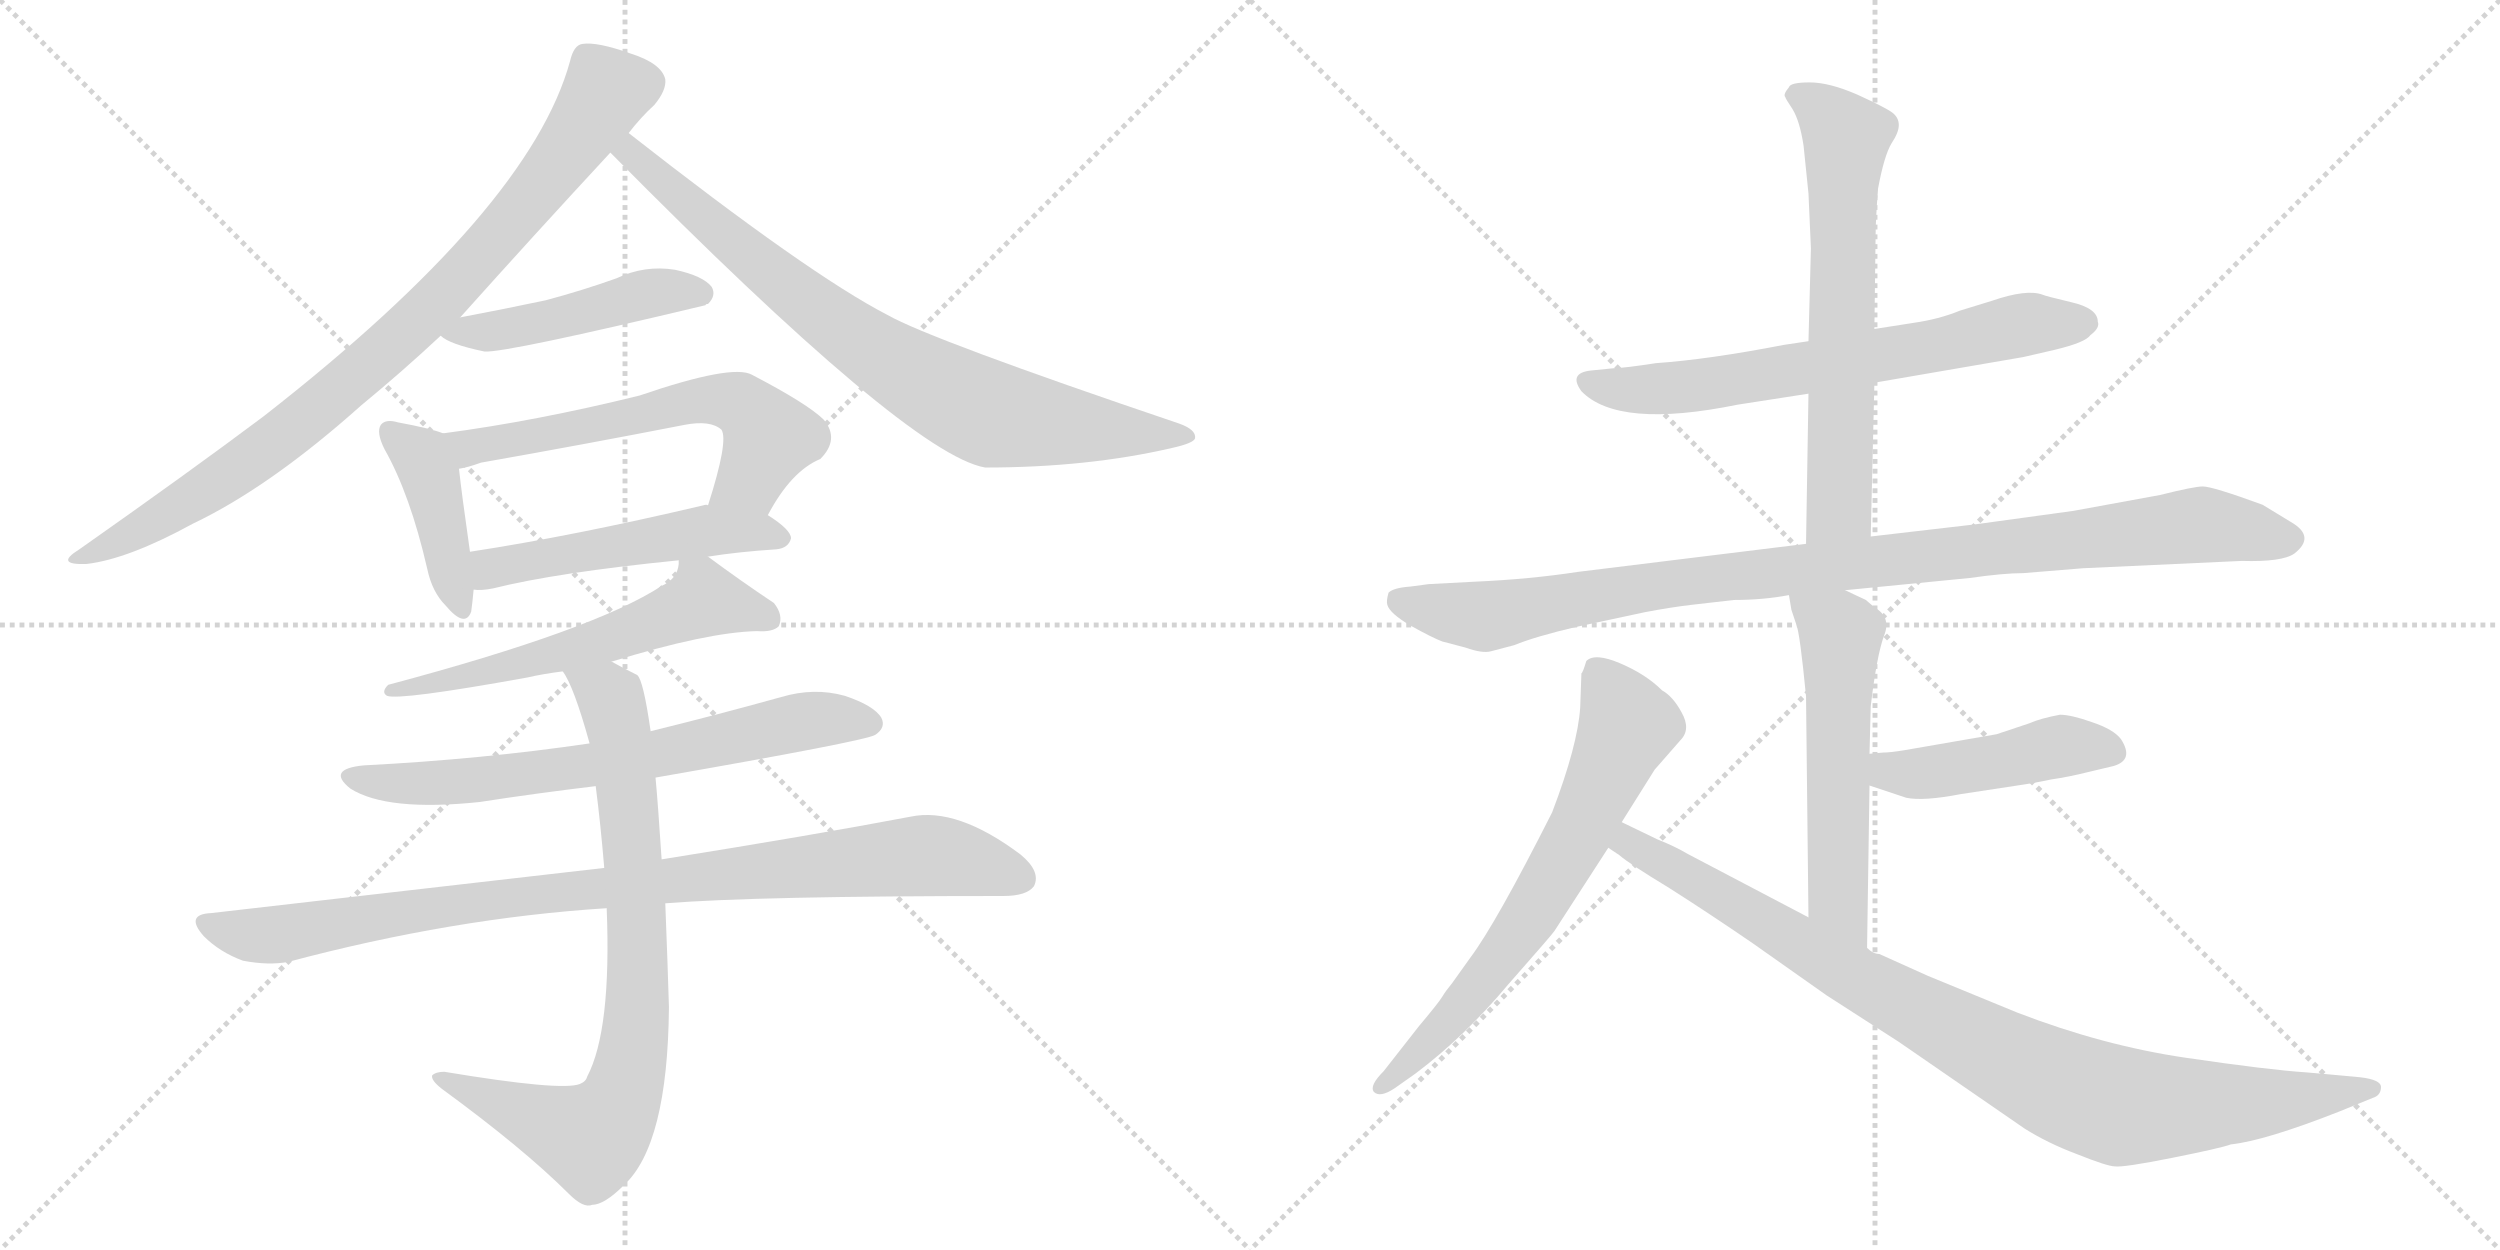 <svg version="1.1" viewBox="0 0 2048 1024" xmlns="http://www.w3.org/2000/svg">
  <g stroke="lightgray" stroke-dasharray="1,1" stroke-width="1" transform="scale(4, 4)">
    <line x1="0" y1="0" x2="256" y2="256"></line>
    <line x1="256" y1="0" x2="0" y2="256"></line>
    <line x1="128" y1="0" x2="128" y2="256"></line>
    <line x1="0" y1="128" x2="256" y2="128"></line>
    <line x1="256" y1="0" x2="512" y2="256"></line>
    <line x1="512" y1="0" x2="256" y2="256"></line>
    <line x1="384" y1="0" x2="384" y2="256"></line>
    <line x1="256" y1="128" x2="512" y2="128"></line>
  </g>
<g transform="scale(1, -1) translate(0, -850)">
   <style type="text/css">
    @keyframes keyframes0 {
      from {
       stroke: black;
       stroke-dashoffset: 863;
       stroke-width: 128;
       }
       74% {
       animation-timing-function: step-end;
       stroke: black;
       stroke-dashoffset: 0;
       stroke-width: 128;
       }
       to {
       stroke: black;
       stroke-width: 1024;
       }
       }
       #make-me-a-hanzi-animation-0 {
         animation: keyframes0 0.952s both;
         animation-delay: 0s;
         animation-timing-function: linear;
       }
    @keyframes keyframes1 {
      from {
       stroke: black;
       stroke-dashoffset: 792;
       stroke-width: 128;
       }
       72% {
       animation-timing-function: step-end;
       stroke: black;
       stroke-dashoffset: 0;
       stroke-width: 128;
       }
       to {
       stroke: black;
       stroke-width: 1024;
       }
       }
       #make-me-a-hanzi-animation-1 {
         animation: keyframes1 0.895s both;
         animation-delay: 0.952s;
         animation-timing-function: linear;
       }
    @keyframes keyframes2 {
      from {
       stroke: black;
       stroke-dashoffset: 468;
       stroke-width: 128;
       }
       60% {
       animation-timing-function: step-end;
       stroke: black;
       stroke-dashoffset: 0;
       stroke-width: 128;
       }
       to {
       stroke: black;
       stroke-width: 1024;
       }
       }
       #make-me-a-hanzi-animation-2 {
         animation: keyframes2 0.631s both;
         animation-delay: 1.847s;
         animation-timing-function: linear;
       }
    @keyframes keyframes3 {
      from {
       stroke: black;
       stroke-dashoffset: 415;
       stroke-width: 128;
       }
       57% {
       animation-timing-function: step-end;
       stroke: black;
       stroke-dashoffset: 0;
       stroke-width: 128;
       }
       to {
       stroke: black;
       stroke-width: 1024;
       }
       }
       #make-me-a-hanzi-animation-3 {
         animation: keyframes3 0.588s both;
         animation-delay: 2.478s;
         animation-timing-function: linear;
       }
    @keyframes keyframes4 {
      from {
       stroke: black;
       stroke-dashoffset: 598;
       stroke-width: 128;
       }
       66% {
       animation-timing-function: step-end;
       stroke: black;
       stroke-dashoffset: 0;
       stroke-width: 128;
       }
       to {
       stroke: black;
       stroke-width: 1024;
       }
       }
       #make-me-a-hanzi-animation-4 {
         animation: keyframes4 0.737s both;
         animation-delay: 3.065s;
         animation-timing-function: linear;
       }
    @keyframes keyframes5 {
      from {
       stroke: black;
       stroke-dashoffset: 510;
       stroke-width: 128;
       }
       62% {
       animation-timing-function: step-end;
       stroke: black;
       stroke-dashoffset: 0;
       stroke-width: 128;
       }
       to {
       stroke: black;
       stroke-width: 1024;
       }
       }
       #make-me-a-hanzi-animation-5 {
         animation: keyframes5 0.665s both;
         animation-delay: 3.802s;
         animation-timing-function: linear;
       }
    @keyframes keyframes6 {
      from {
       stroke: black;
       stroke-dashoffset: 589;
       stroke-width: 128;
       }
       66% {
       animation-timing-function: step-end;
       stroke: black;
       stroke-dashoffset: 0;
       stroke-width: 128;
       }
       to {
       stroke: black;
       stroke-width: 1024;
       }
       }
       #make-me-a-hanzi-animation-6 {
         animation: keyframes6 0.729s both;
         animation-delay: 4.467s;
         animation-timing-function: linear;
       }
    @keyframes keyframes7 {
      from {
       stroke: black;
       stroke-dashoffset: 683;
       stroke-width: 128;
       }
       69% {
       animation-timing-function: step-end;
       stroke: black;
       stroke-dashoffset: 0;
       stroke-width: 128;
       }
       to {
       stroke: black;
       stroke-width: 1024;
       }
       }
       #make-me-a-hanzi-animation-7 {
         animation: keyframes7 0.806s both;
         animation-delay: 5.196s;
         animation-timing-function: linear;
       }
    @keyframes keyframes8 {
      from {
       stroke: black;
       stroke-dashoffset: 930;
       stroke-width: 128;
       }
       75% {
       animation-timing-function: step-end;
       stroke: black;
       stroke-dashoffset: 0;
       stroke-width: 128;
       }
       to {
       stroke: black;
       stroke-width: 1024;
       }
       }
       #make-me-a-hanzi-animation-8 {
         animation: keyframes8 1.007s both;
         animation-delay: 6.002s;
         animation-timing-function: linear;
       }
    @keyframes keyframes9 {
      from {
       stroke: black;
       stroke-dashoffset: 797;
       stroke-width: 128;
       }
       72% {
       animation-timing-function: step-end;
       stroke: black;
       stroke-dashoffset: 0;
       stroke-width: 128;
       }
       to {
       stroke: black;
       stroke-width: 1024;
       }
       }
       #make-me-a-hanzi-animation-9 {
         animation: keyframes9 0.899s both;
         animation-delay: 7.009s;
         animation-timing-function: linear;
       }
    @keyframes keyframes10 {
      from {
       stroke: black;
       stroke-dashoffset: 667;
       stroke-width: 128;
       }
       68% {
       animation-timing-function: step-end;
       stroke: black;
       stroke-dashoffset: 0;
       stroke-width: 128;
       }
       to {
       stroke: black;
       stroke-width: 1024;
       }
       }
       #make-me-a-hanzi-animation-10 {
         animation: keyframes10 0.793s both;
         animation-delay: 7.908s;
         animation-timing-function: linear;
       }
    @keyframes keyframes11 {
      from {
       stroke: black;
       stroke-dashoffset: 642;
       stroke-width: 128;
       }
       68% {
       animation-timing-function: step-end;
       stroke: black;
       stroke-dashoffset: 0;
       stroke-width: 128;
       }
       to {
       stroke: black;
       stroke-width: 1024;
       }
       }
       #make-me-a-hanzi-animation-11 {
         animation: keyframes11 0.772s both;
         animation-delay: 8.701s;
         animation-timing-function: linear;
       }
    @keyframes keyframes12 {
      from {
       stroke: black;
       stroke-dashoffset: 993;
       stroke-width: 128;
       }
       76% {
       animation-timing-function: step-end;
       stroke: black;
       stroke-dashoffset: 0;
       stroke-width: 128;
       }
       to {
       stroke: black;
       stroke-width: 1024;
       }
       }
       #make-me-a-hanzi-animation-12 {
         animation: keyframes12 1.058s both;
         animation-delay: 9.473s;
         animation-timing-function: linear;
       }
    @keyframes keyframes13 {
      from {
       stroke: black;
       stroke-dashoffset: 555;
       stroke-width: 128;
       }
       64% {
       animation-timing-function: step-end;
       stroke: black;
       stroke-dashoffset: 0;
       stroke-width: 128;
       }
       to {
       stroke: black;
       stroke-width: 1024;
       }
       }
       #make-me-a-hanzi-animation-13 {
         animation: keyframes13 0.702s both;
         animation-delay: 10.531s;
         animation-timing-function: linear;
       }
    @keyframes keyframes14 {
      from {
       stroke: black;
       stroke-dashoffset: 454;
       stroke-width: 128;
       }
       60% {
       animation-timing-function: step-end;
       stroke: black;
       stroke-dashoffset: 0;
       stroke-width: 128;
       }
       to {
       stroke: black;
       stroke-width: 1024;
       }
       }
       #make-me-a-hanzi-animation-14 {
         animation: keyframes14 0.619s both;
         animation-delay: 11.233s;
         animation-timing-function: linear;
       }
    @keyframes keyframes15 {
      from {
       stroke: black;
       stroke-dashoffset: 671;
       stroke-width: 128;
       }
       69% {
       animation-timing-function: step-end;
       stroke: black;
       stroke-dashoffset: 0;
       stroke-width: 128;
       }
       to {
       stroke: black;
       stroke-width: 1024;
       }
       }
       #make-me-a-hanzi-animation-15 {
         animation: keyframes15 0.796s both;
         animation-delay: 11.852s;
         animation-timing-function: linear;
       }
    @keyframes keyframes16 {
      from {
       stroke: black;
       stroke-dashoffset: 930;
       stroke-width: 128;
       }
       75% {
       animation-timing-function: step-end;
       stroke: black;
       stroke-dashoffset: 0;
       stroke-width: 128;
       }
       to {
       stroke: black;
       stroke-width: 1024;
       }
       }
       #make-me-a-hanzi-animation-16 {
         animation: keyframes16 1.007s both;
         animation-delay: 12.648s;
         animation-timing-function: linear;
       }
</style>
<path d="M 377.0 590.0 Q 437.0 657.0 500.0 725.0 L 515.0 741.0 Q 525.0 754.0 536.0 764.0 Q 546.0 776.0 545.0 785.0 Q 542.0 798.0 517.0 806.0 Q 489.0 816.0 477.0 814.0 Q 470.0 813.0 467.0 800.0 Q 434.0 679.0 216.0 509.0 Q 156.0 464.0 65.0 400.0 Q 44.0 387.0 71.0 388.0 Q 105.0 392.0 158.0 421.0 Q 221.0 451.0 296.0 518.0 Q 330.0 546.0 361.0 575.0 L 377.0 590.0 Z" fill="lightgray"></path> 
<path d="M 500.0 725.0 Q 744.0 478.0 807.0 467.0 Q 891.0 467.0 960.0 483.0 Q 978.0 487.0 979.0 491.0 Q 980.0 498.0 966.0 503.0 Q 762.0 572.0 727.0 592.0 Q 663.0 625.0 515.0 741.0 C 491.0 759.0 479.0 746.0 500.0 725.0 Z" fill="lightgray"></path> 
<path d="M 361.0 575.0 Q 368.0 568.0 397.0 562.0 Q 415.0 561.0 578.0 600.0 Q 578.0 601.0 580.0 601.0 Q 587.0 608.0 583.0 615.0 Q 576.0 624.0 553.0 629.0 Q 528.0 633.0 505.0 622.0 Q 477.0 612.0 447.0 604.0 Q 414.0 597.0 377.0 590.0 C 348.0 584.0 347.0 584.0 361.0 575.0 Z" fill="lightgray"></path> 
<path d="M 363.0 495.0 Q 353.0 499.0 326.0 504.0 Q 316.0 507.0 312.0 502.0 Q 308.0 496.0 315.0 482.0 Q 336.0 445.0 350.0 384.0 Q 354.0 365.0 365.0 354.0 Q 381.0 335.0 386.0 349.0 Q 387.0 356.0 388.0 367.0 L 385.0 398.0 Q 378.0 447.0 376.0 466.0 C 373.0 492.0 373.0 492.0 363.0 495.0 Z" fill="lightgray"></path> 
<path d="M 629.0 428.0 Q 648.0 464.0 672.0 474.0 Q 688.0 490.0 675.0 506.0 Q 662.0 519.0 616.0 543.0 Q 600.0 552.0 524.0 526.0 Q 439.0 505.0 363.0 495.0 C 333.0 491.0 347.0 459.0 376.0 466.0 Q 383.0 467.0 394.0 471.0 Q 479.0 486.0 561.0 502.0 Q 582.0 506.0 591.0 498.0 Q 597.0 489.0 580.0 436.0 C 571.0 407.0 614.0 402.0 629.0 428.0 Z" fill="lightgray"></path> 
<path d="M 580.0 394.0 Q 605.0 398.0 636.0 400.0 Q 646.0 401.0 648.0 409.0 Q 648.0 416.0 629.0 428.0 L 580.0 436.0 Q 579.0 437.0 576.0 436.0 Q 470.0 411.0 385.0 398.0 C 355.0 393.0 358.0 367.0 388.0 367.0 Q 394.0 366.0 404.0 368.0 Q 456.0 381.0 556.0 391.0 L 580.0 394.0 Z" fill="lightgray"></path> 
<path d="M 501.0 308.0 Q 579.0 332.0 620.0 333.0 Q 633.0 332.0 638.0 337.0 Q 642.0 346.0 634.0 356.0 Q 607.0 374.0 580.0 394.0 C 560.0 409.0 560.0 409.0 556.0 391.0 Q 556.0 390.0 556.0 388.0 Q 555.0 376.0 542.0 370.0 Q 487.0 334.0 318.0 289.0 Q 312.0 283.0 317.0 280.0 Q 327.0 276.0 432.0 295.0 Q 445.0 298.0 461.0 300.0 L 501.0 308.0 Z" fill="lightgray"></path> 
<path d="M 537.0 213.0 Q 709.0 243.0 717.0 248.0 Q 726.0 254.0 722.0 262.0 Q 716.0 272.0 692.0 280.0 Q 667.0 287.0 640.0 279.0 Q 586.0 264.0 533.0 251.0 L 483.0 241.0 Q 395.0 228.0 298.0 223.0 Q 267.0 220.0 287.0 204.0 Q 317.0 185.0 393.0 193.0 Q 438.0 200.0 488.0 206.0 L 537.0 213.0 Z" fill="lightgray"></path> 
<path d="M 545.0 110.0 Q 620.0 116.0 822.0 116.0 Q 841.0 116.0 847.0 124.0 Q 853.0 136.0 836.0 150.0 Q 784.0 189.0 746.0 181.0 Q 667.0 166.0 542.0 146.0 L 495.0 139.0 L 173.0 102.0 Q 151.0 101.0 167.0 83.0 Q 180.0 70.0 199.0 63.0 Q 220.0 59.0 236.0 62.0 Q 371.0 98.0 497.0 106.0 L 545.0 110.0 Z" fill="lightgray"></path> 
<path d="M 497.0 106.0 Q 501.0 6.0 481.0 -32.0 Q 480.0 -36.0 475.0 -38.0 Q 460.0 -44.0 364.0 -28.0 Q 357.0 -28.0 354.0 -31.0 Q 353.0 -35.0 362.0 -42.0 Q 429.0 -91.0 466.0 -128.0 Q 478.0 -140.0 485.0 -137.0 Q 495.0 -137.0 511.0 -121.0 Q 547.0 -88.0 548.0 25.0 Q 547.0 59.0 545.0 110.0 L 542.0 146.0 Q 539.0 192.0 537.0 213.0 L 533.0 251.0 Q 527.0 293.0 522.0 297.0 Q 510.0 303.0 501.0 308.0 C 474.0 322.0 447.0 327.0 461.0 300.0 Q 470.0 288.0 483.0 241.0 L 488.0 206.0 Q 492.0 175.0 495.0 139.0 L 497.0 106.0 Z" fill="lightgray"></path> 
<path d="M 1535.5 536.5 L 1657.5 557.5 L 1683.5 563.5 Q 1708.5 569.5 1712.5 575.5 Q 1720.5 581.5 1718.5 586.5 Q 1718.5 597.5 1696.5 602.5 Q 1675.5 607.5 1673.5 608.5 Q 1660.5 613.5 1631.5 603.5 L 1605.5 595.5 Q 1588.5 588.5 1567.5 585.5 L 1535.5 580.5 L 1481.5 570.5 L 1461.5 567.5 Q 1399.5 555.5 1356.5 552.5 Q 1330.5 548.5 1323.5 548.5 L 1303.5 546.5 Q 1284.5 544.5 1295.5 529.5 Q 1325.5 498.5 1423.5 518.5 L 1481.5 527.5 L 1535.5 536.5 Z" fill="lightgray"></path> 
<path d="M 1532.5 410.5 L 1535.5 536.5 L 1535.5 580.5 L 1536.5 657.5 Q 1536.5 669.5 1538.5 695.5 Q 1543.5 722.5 1549.5 732.5 Q 1555.5 741.5 1555.5 747.5 Q 1555.5 753.5 1550.5 757.5 Q 1545.5 761.5 1521.5 772.5 Q 1498.5 782.5 1482.5 782.5 Q 1466.5 782.5 1465.5 778.5 Q 1460.5 772.5 1462.5 770.5 Q 1462.5 769.5 1468.5 760.5 Q 1474.5 750.5 1477.5 730.5 L 1481.5 691.5 L 1483.5 646.5 L 1481.5 570.5 L 1481.5 527.5 L 1479.5 404.5 C 1479.5 374.5 1531.5 380.5 1532.5 410.5 Z" fill="lightgray"></path> 
<path d="M 1511.5 366.5 L 1613.5 376.5 Q 1641.5 380.5 1657.5 380.5 L 1706.5 384.5 L 1836.5 390.5 Q 1869.5 389.5 1879.5 396.5 Q 1897.5 410.5 1876.5 422.5 L 1853.5 436.5 Q 1812.5 451.5 1804.5 451.5 Q 1797.5 451.5 1769.5 444.5 L 1698.5 431.5 L 1618.5 420.5 L 1532.5 410.5 L 1479.5 404.5 L 1292.5 381.5 Q 1253.5 375.5 1208.5 373.5 L 1170.5 371.5 L 1155.5 369.5 Q 1141.5 368.5 1137.5 364.5 Q 1135.5 357.5 1136.5 354.5 Q 1138.5 347.5 1155.5 337.5 Q 1173.5 327.5 1181.5 324.5 L 1200.5 319.5 Q 1214.5 314.5 1221.5 316.5 L 1240.5 321.5 Q 1257.5 328.5 1291.5 336.5 L 1347.5 348.5 Q 1368.5 352.5 1385.5 354.5 L 1420.5 358.5 Q 1444.5 358.5 1465.5 362.5 L 1511.5 366.5 Z" fill="lightgray"></path> 
<path d="M 1529.5 73.5 L 1531.5 206.5 L 1531.5 232.5 L 1532.5 271.5 Q 1537.5 313.5 1543.5 329.5 Q 1549.5 344.5 1535.5 352.5 L 1528.5 358.5 L 1511.5 366.5 C 1484.5 379.5 1460.5 390.5 1465.5 362.5 L 1467.5 350.5 L 1471.5 338.5 Q 1474.5 331.5 1479.5 279.5 L 1481.5 98.5 C 1481.5 68.5 1529.5 43.5 1529.5 73.5 Z" fill="lightgray"></path> 
<path d="M 1531.5 206.5 L 1561.5 196.5 Q 1575.5 193.5 1606.5 199.5 L 1652.5 206.5 Q 1666.5 208.5 1680.5 211.5 Q 1694.5 213.5 1710.5 217.5 L 1731.5 222.5 Q 1748.5 227.5 1737.5 244.5 Q 1731.5 252.5 1713.5 258.5 Q 1696.5 264.5 1687.5 264.5 Q 1671.5 261.5 1662.5 257.5 L 1635.5 248.5 L 1560.5 235.5 Q 1548.5 233.5 1542.5 233.5 L 1531.5 232.5 C 1501.5 229.5 1503.5 215.5 1531.5 206.5 Z" fill="lightgray"></path> 
<path d="M 1328.5 176.5 L 1355.5 219.5 L 1376.5 243.5 Q 1385.5 252.5 1377.5 266.5 Q 1370.5 279.5 1361.5 284.5 Q 1348.5 297.5 1327.5 306.5 Q 1306.5 315.5 1299.5 308.5 Q 1296.5 298.5 1295.5 298.5 L 1294.5 270.5 Q 1292.5 239.5 1271.5 184.5 Q 1225.5 93.5 1204.5 65.5 L 1189.5 44.5 Q 1184.5 38.5 1181.5 33.5 Q 1178.5 28.5 1162.5 9.5 L 1133.5 -27.5 Q 1121.5 -39.5 1125.5 -44.5 Q 1130.5 -49.5 1142.5 -41.5 L 1159.5 -29.5 Q 1199.5 0.5 1235.5 43.5 Q 1272.5 85.5 1273.5 87.5 L 1317.5 155.5 L 1328.5 176.5 Z" fill="lightgray"></path> 
<path d="M 1933.5 -32.5 L 1889.5 -28.5 Q 1858.5 -26.5 1790.5 -16.5 Q 1722.5 -6.5 1652.5 20.5 L 1579.5 50.5 L 1539.5 68.5 Q 1534.5 68.5 1529.5 73.5 L 1481.5 98.5 L 1382.5 150.5 Q 1372.5 156.5 1357.5 162.5 L 1328.5 176.5 C 1301.5 189.5 1293.5 172.5 1317.5 155.5 L 1326.5 149.5 Q 1334.5 142.5 1367.5 122.5 Q 1400.5 101.5 1435.5 77.5 L 1496.5 34.5 L 1555.5 -3.5 L 1658.5 -74.5 Q 1677.5 -86.5 1701.5 -95.5 Q 1726.5 -105.5 1732.5 -105.5 Q 1739.5 -106.5 1779.5 -98.5 Q 1819.5 -90.5 1827.5 -87.5 Q 1855.5 -84.5 1916.5 -60.5 L 1943.5 -49.5 Q 1950.5 -47.5 1950.5 -40.5 Q 1950.5 -34.5 1933.5 -32.5 Z" fill="lightgray"></path> 
      <clipPath id="make-me-a-hanzi-clip-0">
      <path d="M 377.0 590.0 Q 437.0 657.0 500.0 725.0 L 515.0 741.0 Q 525.0 754.0 536.0 764.0 Q 546.0 776.0 545.0 785.0 Q 542.0 798.0 517.0 806.0 Q 489.0 816.0 477.0 814.0 Q 470.0 813.0 467.0 800.0 Q 434.0 679.0 216.0 509.0 Q 156.0 464.0 65.0 400.0 Q 44.0 387.0 71.0 388.0 Q 105.0 392.0 158.0 421.0 Q 221.0 451.0 296.0 518.0 Q 330.0 546.0 361.0 575.0 L 377.0 590.0 Z" fill="lightgray"></path>
      </clipPath>
      <path clip-path="url(#make-me-a-hanzi-clip-0)" d="M 531.0 783.0 L 496.0 773.0 L 397.0 643.0 L 299.0 548.0 L 200.0 469.0 L 99.0 407.0 L 75.0 398.0 " fill="none" id="make-me-a-hanzi-animation-0" stroke-dasharray="735 1470" stroke-linecap="round"></path>

      <clipPath id="make-me-a-hanzi-clip-1">
      <path d="M 500.0 725.0 Q 744.0 478.0 807.0 467.0 Q 891.0 467.0 960.0 483.0 Q 978.0 487.0 979.0 491.0 Q 980.0 498.0 966.0 503.0 Q 762.0 572.0 727.0 592.0 Q 663.0 625.0 515.0 741.0 C 491.0 759.0 479.0 746.0 500.0 725.0 Z" fill="lightgray"></path>
      </clipPath>
      <path clip-path="url(#make-me-a-hanzi-clip-1)" d="M 520.0 729.0 L 518.0 722.0 L 535.0 705.0 L 549.0 699.0 L 554.0 689.0 L 624.0 631.0 L 715.0 563.0 L 778.0 526.0 L 815.0 510.0 L 862.0 502.0 L 974.0 493.0 " fill="none" id="make-me-a-hanzi-animation-1" stroke-dasharray="664 1328" stroke-linecap="round"></path>

      <clipPath id="make-me-a-hanzi-clip-2">
      <path d="M 361.0 575.0 Q 368.0 568.0 397.0 562.0 Q 415.0 561.0 578.0 600.0 Q 578.0 601.0 580.0 601.0 Q 587.0 608.0 583.0 615.0 Q 576.0 624.0 553.0 629.0 Q 528.0 633.0 505.0 622.0 Q 477.0 612.0 447.0 604.0 Q 414.0 597.0 377.0 590.0 C 348.0 584.0 347.0 584.0 361.0 575.0 Z" fill="lightgray"></path>
      </clipPath>
      <path clip-path="url(#make-me-a-hanzi-clip-2)" d="M 367.0 577.0 L 441.0 585.0 L 545.0 612.0 L 575.0 610.0 " fill="none" id="make-me-a-hanzi-animation-2" stroke-dasharray="340 680" stroke-linecap="round"></path>

      <clipPath id="make-me-a-hanzi-clip-3">
      <path d="M 363.0 495.0 Q 353.0 499.0 326.0 504.0 Q 316.0 507.0 312.0 502.0 Q 308.0 496.0 315.0 482.0 Q 336.0 445.0 350.0 384.0 Q 354.0 365.0 365.0 354.0 Q 381.0 335.0 386.0 349.0 Q 387.0 356.0 388.0 367.0 L 385.0 398.0 Q 378.0 447.0 376.0 466.0 C 373.0 492.0 373.0 492.0 363.0 495.0 Z" fill="lightgray"></path>
      </clipPath>
      <path clip-path="url(#make-me-a-hanzi-clip-3)" d="M 320.0 497.0 L 345.0 475.0 L 353.0 459.0 L 376.0 354.0 " fill="none" id="make-me-a-hanzi-animation-3" stroke-dasharray="287 574" stroke-linecap="round"></path>

      <clipPath id="make-me-a-hanzi-clip-4">
      <path d="M 629.0 428.0 Q 648.0 464.0 672.0 474.0 Q 688.0 490.0 675.0 506.0 Q 662.0 519.0 616.0 543.0 Q 600.0 552.0 524.0 526.0 Q 439.0 505.0 363.0 495.0 C 333.0 491.0 347.0 459.0 376.0 466.0 Q 383.0 467.0 394.0 471.0 Q 479.0 486.0 561.0 502.0 Q 582.0 506.0 591.0 498.0 Q 597.0 489.0 580.0 436.0 C 571.0 407.0 614.0 402.0 629.0 428.0 Z" fill="lightgray"></path>
      </clipPath>
      <path clip-path="url(#make-me-a-hanzi-clip-4)" d="M 371.0 490.0 L 400.0 486.0 L 540.0 517.0 L 595.0 522.0 L 612.0 516.0 L 630.0 490.0 L 615.0 458.0 L 588.0 447.0 " fill="none" id="make-me-a-hanzi-animation-4" stroke-dasharray="470 940" stroke-linecap="round"></path>

      <clipPath id="make-me-a-hanzi-clip-5">
      <path d="M 580.0 394.0 Q 605.0 398.0 636.0 400.0 Q 646.0 401.0 648.0 409.0 Q 648.0 416.0 629.0 428.0 L 580.0 436.0 Q 579.0 437.0 576.0 436.0 Q 470.0 411.0 385.0 398.0 C 355.0 393.0 358.0 367.0 388.0 367.0 Q 394.0 366.0 404.0 368.0 Q 456.0 381.0 556.0 391.0 L 580.0 394.0 Z" fill="lightgray"></path>
      </clipPath>
      <path clip-path="url(#make-me-a-hanzi-clip-5)" d="M 392.0 375.0 L 407.0 386.0 L 556.0 412.0 L 621.0 415.0 L 639.0 409.0 " fill="none" id="make-me-a-hanzi-animation-5" stroke-dasharray="382 764" stroke-linecap="round"></path>

      <clipPath id="make-me-a-hanzi-clip-6">
      <path d="M 501.0 308.0 Q 579.0 332.0 620.0 333.0 Q 633.0 332.0 638.0 337.0 Q 642.0 346.0 634.0 356.0 Q 607.0 374.0 580.0 394.0 C 560.0 409.0 560.0 409.0 556.0 391.0 Q 556.0 390.0 556.0 388.0 Q 555.0 376.0 542.0 370.0 Q 487.0 334.0 318.0 289.0 Q 312.0 283.0 317.0 280.0 Q 327.0 276.0 432.0 295.0 Q 445.0 298.0 461.0 300.0 L 501.0 308.0 Z" fill="lightgray"></path>
      </clipPath>
      <path clip-path="url(#make-me-a-hanzi-clip-6)" d="M 631.0 342.0 L 576.0 359.0 L 505.0 328.0 L 430.0 310.0 L 418.0 302.0 L 358.0 290.0 L 352.0 294.0 L 344.0 287.0 L 329.0 291.0 L 320.0 284.0 " fill="none" id="make-me-a-hanzi-animation-6" stroke-dasharray="461 922" stroke-linecap="round"></path>

      <clipPath id="make-me-a-hanzi-clip-7">
      <path d="M 537.0 213.0 Q 709.0 243.0 717.0 248.0 Q 726.0 254.0 722.0 262.0 Q 716.0 272.0 692.0 280.0 Q 667.0 287.0 640.0 279.0 Q 586.0 264.0 533.0 251.0 L 483.0 241.0 Q 395.0 228.0 298.0 223.0 Q 267.0 220.0 287.0 204.0 Q 317.0 185.0 393.0 193.0 Q 438.0 200.0 488.0 206.0 L 537.0 213.0 Z" fill="lightgray"></path>
      </clipPath>
      <path clip-path="url(#make-me-a-hanzi-clip-7)" d="M 291.0 215.0 L 330.0 207.0 L 381.0 209.0 L 574.0 238.0 L 662.0 260.0 L 712.0 258.0 " fill="none" id="make-me-a-hanzi-animation-7" stroke-dasharray="555 1110" stroke-linecap="round"></path>

      <clipPath id="make-me-a-hanzi-clip-8">
      <path d="M 545.0 110.0 Q 620.0 116.0 822.0 116.0 Q 841.0 116.0 847.0 124.0 Q 853.0 136.0 836.0 150.0 Q 784.0 189.0 746.0 181.0 Q 667.0 166.0 542.0 146.0 L 495.0 139.0 L 173.0 102.0 Q 151.0 101.0 167.0 83.0 Q 180.0 70.0 199.0 63.0 Q 220.0 59.0 236.0 62.0 Q 371.0 98.0 497.0 106.0 L 545.0 110.0 Z" fill="lightgray"></path>
      </clipPath>
      <path clip-path="url(#make-me-a-hanzi-clip-8)" d="M 170.0 93.0 L 209.0 83.0 L 412.0 114.0 L 756.0 149.0 L 798.0 144.0 L 836.0 130.0 " fill="none" id="make-me-a-hanzi-animation-8" stroke-dasharray="802 1604" stroke-linecap="round"></path>

      <clipPath id="make-me-a-hanzi-clip-9">
      <path d="M 497.0 106.0 Q 501.0 6.0 481.0 -32.0 Q 480.0 -36.0 475.0 -38.0 Q 460.0 -44.0 364.0 -28.0 Q 357.0 -28.0 354.0 -31.0 Q 353.0 -35.0 362.0 -42.0 Q 429.0 -91.0 466.0 -128.0 Q 478.0 -140.0 485.0 -137.0 Q 495.0 -137.0 511.0 -121.0 Q 547.0 -88.0 548.0 25.0 Q 547.0 59.0 545.0 110.0 L 542.0 146.0 Q 539.0 192.0 537.0 213.0 L 533.0 251.0 Q 527.0 293.0 522.0 297.0 Q 510.0 303.0 501.0 308.0 C 474.0 322.0 447.0 327.0 461.0 300.0 Q 470.0 288.0 483.0 241.0 L 488.0 206.0 Q 492.0 175.0 495.0 139.0 L 497.0 106.0 Z" fill="lightgray"></path>
      </clipPath>
      <path clip-path="url(#make-me-a-hanzi-clip-9)" d="M 468.0 299.0 L 501.0 276.0 L 516.0 184.0 L 522.0 15.0 L 508.0 -53.0 L 495.0 -73.0 L 481.0 -82.0 L 361.0 -35.0 " fill="none" id="make-me-a-hanzi-animation-9" stroke-dasharray="669 1338" stroke-linecap="round"></path>

      <clipPath id="make-me-a-hanzi-clip-10">
      <path d="M 1535.5 536.5 L 1657.5 557.5 L 1683.5 563.5 Q 1708.5 569.5 1712.5 575.5 Q 1720.5 581.5 1718.5 586.5 Q 1718.5 597.5 1696.5 602.5 Q 1675.5 607.5 1673.5 608.5 Q 1660.5 613.5 1631.5 603.5 L 1605.5 595.5 Q 1588.5 588.5 1567.5 585.5 L 1535.5 580.5 L 1481.5 570.5 L 1461.5 567.5 Q 1399.5 555.5 1356.5 552.5 Q 1330.5 548.5 1323.5 548.5 L 1303.5 546.5 Q 1284.5 544.5 1295.5 529.5 Q 1325.5 498.5 1423.5 518.5 L 1481.5 527.5 L 1535.5 536.5 Z" fill="lightgray"></path>
      </clipPath>
      <path clip-path="url(#make-me-a-hanzi-clip-10)" d="M 1300.5 537.5 L 1332.5 530.5 L 1390.5 533.5 L 1645.5 581.5 L 1706.5 585.5 " fill="none" id="make-me-a-hanzi-animation-10" stroke-dasharray="539 1078" stroke-linecap="round"></path>

      <clipPath id="make-me-a-hanzi-clip-11">
      <path d="M 1532.5 410.5 L 1535.5 536.5 L 1535.5 580.5 L 1536.5 657.5 Q 1536.5 669.5 1538.5 695.5 Q 1543.5 722.5 1549.5 732.5 Q 1555.5 741.5 1555.5 747.5 Q 1555.5 753.5 1550.5 757.5 Q 1545.5 761.5 1521.5 772.5 Q 1498.5 782.5 1482.5 782.5 Q 1466.5 782.5 1465.5 778.5 Q 1460.5 772.5 1462.5 770.5 Q 1462.5 769.5 1468.5 760.5 Q 1474.5 750.5 1477.5 730.5 L 1481.5 691.5 L 1483.5 646.5 L 1481.5 570.5 L 1481.5 527.5 L 1479.5 404.5 C 1479.5 374.5 1531.5 380.5 1532.5 410.5 Z" fill="lightgray"></path>
      </clipPath>
      <path clip-path="url(#make-me-a-hanzi-clip-11)" d="M 1473.5 770.5 L 1494.5 758.5 L 1512.5 737.5 L 1507.5 434.5 L 1485.5 412.5 " fill="none" id="make-me-a-hanzi-animation-11" stroke-dasharray="514 1028" stroke-linecap="round"></path>

      <clipPath id="make-me-a-hanzi-clip-12">
      <path d="M 1511.5 366.5 L 1613.5 376.5 Q 1641.5 380.5 1657.5 380.5 L 1706.5 384.5 L 1836.5 390.5 Q 1869.5 389.5 1879.5 396.5 Q 1897.5 410.5 1876.5 422.5 L 1853.5 436.5 Q 1812.5 451.5 1804.5 451.5 Q 1797.5 451.5 1769.5 444.5 L 1698.5 431.5 L 1618.5 420.5 L 1532.5 410.5 L 1479.5 404.5 L 1292.5 381.5 Q 1253.5 375.5 1208.5 373.5 L 1170.5 371.5 L 1155.5 369.5 Q 1141.5 368.5 1137.5 364.5 Q 1135.5 357.5 1136.5 354.5 Q 1138.5 347.5 1155.5 337.5 Q 1173.5 327.5 1181.5 324.5 L 1200.5 319.5 Q 1214.5 314.5 1221.5 316.5 L 1240.5 321.5 Q 1257.5 328.5 1291.5 336.5 L 1347.5 348.5 Q 1368.5 352.5 1385.5 354.5 L 1420.5 358.5 Q 1444.5 358.5 1465.5 362.5 L 1511.5 366.5 Z" fill="lightgray"></path>
      </clipPath>
      <path clip-path="url(#make-me-a-hanzi-clip-12)" d="M 1144.5 358.5 L 1218.5 345.5 L 1364.5 371.5 L 1803.5 420.5 L 1874.5 409.5 " fill="none" id="make-me-a-hanzi-animation-12" stroke-dasharray="865 1730" stroke-linecap="round"></path>

      <clipPath id="make-me-a-hanzi-clip-13">
      <path d="M 1529.5 73.5 L 1531.5 206.5 L 1531.5 232.5 L 1532.5 271.5 Q 1537.5 313.5 1543.5 329.5 Q 1549.5 344.5 1535.5 352.5 L 1528.5 358.5 L 1511.5 366.5 C 1484.5 379.5 1460.5 390.5 1465.5 362.5 L 1467.5 350.5 L 1471.5 338.5 Q 1474.5 331.5 1479.5 279.5 L 1481.5 98.5 C 1481.5 68.5 1529.5 43.5 1529.5 73.5 Z" fill="lightgray"></path>
      </clipPath>
      <path clip-path="url(#make-me-a-hanzi-clip-13)" d="M 1473.5 357.5 L 1507.5 330.5 L 1505.5 113.5 L 1525.5 80.5 " fill="none" id="make-me-a-hanzi-animation-13" stroke-dasharray="427 854" stroke-linecap="round"></path>

      <clipPath id="make-me-a-hanzi-clip-14">
      <path d="M 1531.5 206.5 L 1561.5 196.5 Q 1575.5 193.5 1606.5 199.5 L 1652.5 206.5 Q 1666.5 208.5 1680.5 211.5 Q 1694.5 213.5 1710.5 217.5 L 1731.5 222.5 Q 1748.5 227.5 1737.5 244.5 Q 1731.5 252.5 1713.5 258.5 Q 1696.5 264.5 1687.5 264.5 Q 1671.5 261.5 1662.5 257.5 L 1635.5 248.5 L 1560.5 235.5 Q 1548.5 233.5 1542.5 233.5 L 1531.5 232.5 C 1501.5 229.5 1503.5 215.5 1531.5 206.5 Z" fill="lightgray"></path>
      </clipPath>
      <path clip-path="url(#make-me-a-hanzi-clip-14)" d="M 1537.5 226.5 L 1547.5 218.5 L 1578.5 216.5 L 1689.5 239.5 L 1729.5 234.5 " fill="none" id="make-me-a-hanzi-animation-14" stroke-dasharray="326 652" stroke-linecap="round"></path>

      <clipPath id="make-me-a-hanzi-clip-15">
      <path d="M 1328.5 176.5 L 1355.5 219.5 L 1376.5 243.5 Q 1385.5 252.5 1377.5 266.5 Q 1370.5 279.5 1361.5 284.5 Q 1348.5 297.5 1327.5 306.5 Q 1306.5 315.5 1299.5 308.5 Q 1296.5 298.5 1295.5 298.5 L 1294.5 270.5 Q 1292.5 239.5 1271.5 184.5 Q 1225.5 93.5 1204.5 65.5 L 1189.5 44.5 Q 1184.5 38.5 1181.5 33.5 Q 1178.5 28.5 1162.5 9.5 L 1133.5 -27.5 Q 1121.5 -39.5 1125.5 -44.5 Q 1130.5 -49.5 1142.5 -41.5 L 1159.5 -29.5 Q 1199.5 0.5 1235.5 43.5 Q 1272.5 85.5 1273.5 87.5 L 1317.5 155.5 L 1328.5 176.5 Z" fill="lightgray"></path>
      </clipPath>
      <path clip-path="url(#make-me-a-hanzi-clip-15)" d="M 1307.5 299.5 L 1333.5 255.5 L 1296.5 173.5 L 1229.5 64.5 L 1188.5 14.5 L 1129.5 -41.5 " fill="none" id="make-me-a-hanzi-animation-15" stroke-dasharray="543 1086" stroke-linecap="round"></path>

      <clipPath id="make-me-a-hanzi-clip-16">
      <path d="M 1933.5 -32.5 L 1889.5 -28.5 Q 1858.5 -26.5 1790.5 -16.5 Q 1722.5 -6.5 1652.5 20.5 L 1579.5 50.5 L 1539.5 68.5 Q 1534.5 68.5 1529.5 73.5 L 1481.5 98.5 L 1382.5 150.5 Q 1372.5 156.5 1357.5 162.5 L 1328.5 176.5 C 1301.5 189.5 1293.5 172.5 1317.5 155.5 L 1326.5 149.5 Q 1334.5 142.5 1367.5 122.5 Q 1400.5 101.5 1435.5 77.5 L 1496.5 34.5 L 1555.5 -3.5 L 1658.5 -74.5 Q 1677.5 -86.5 1701.5 -95.5 Q 1726.5 -105.5 1732.5 -105.5 Q 1739.5 -106.5 1779.5 -98.5 Q 1819.5 -90.5 1827.5 -87.5 Q 1855.5 -84.5 1916.5 -60.5 L 1943.5 -49.5 Q 1950.5 -47.5 1950.5 -40.5 Q 1950.5 -34.5 1933.5 -32.5 Z" fill="lightgray"></path>
      </clipPath>
      <path clip-path="url(#make-me-a-hanzi-clip-16)" d="M 1330.5 168.5 L 1337.5 157.5 L 1515.5 51.5 L 1699.5 -44.5 L 1759.5 -57.5 L 1943.5 -42.5 " fill="none" id="make-me-a-hanzi-animation-16" stroke-dasharray="802 1604" stroke-linecap="round"></path>

</g>
</svg>
